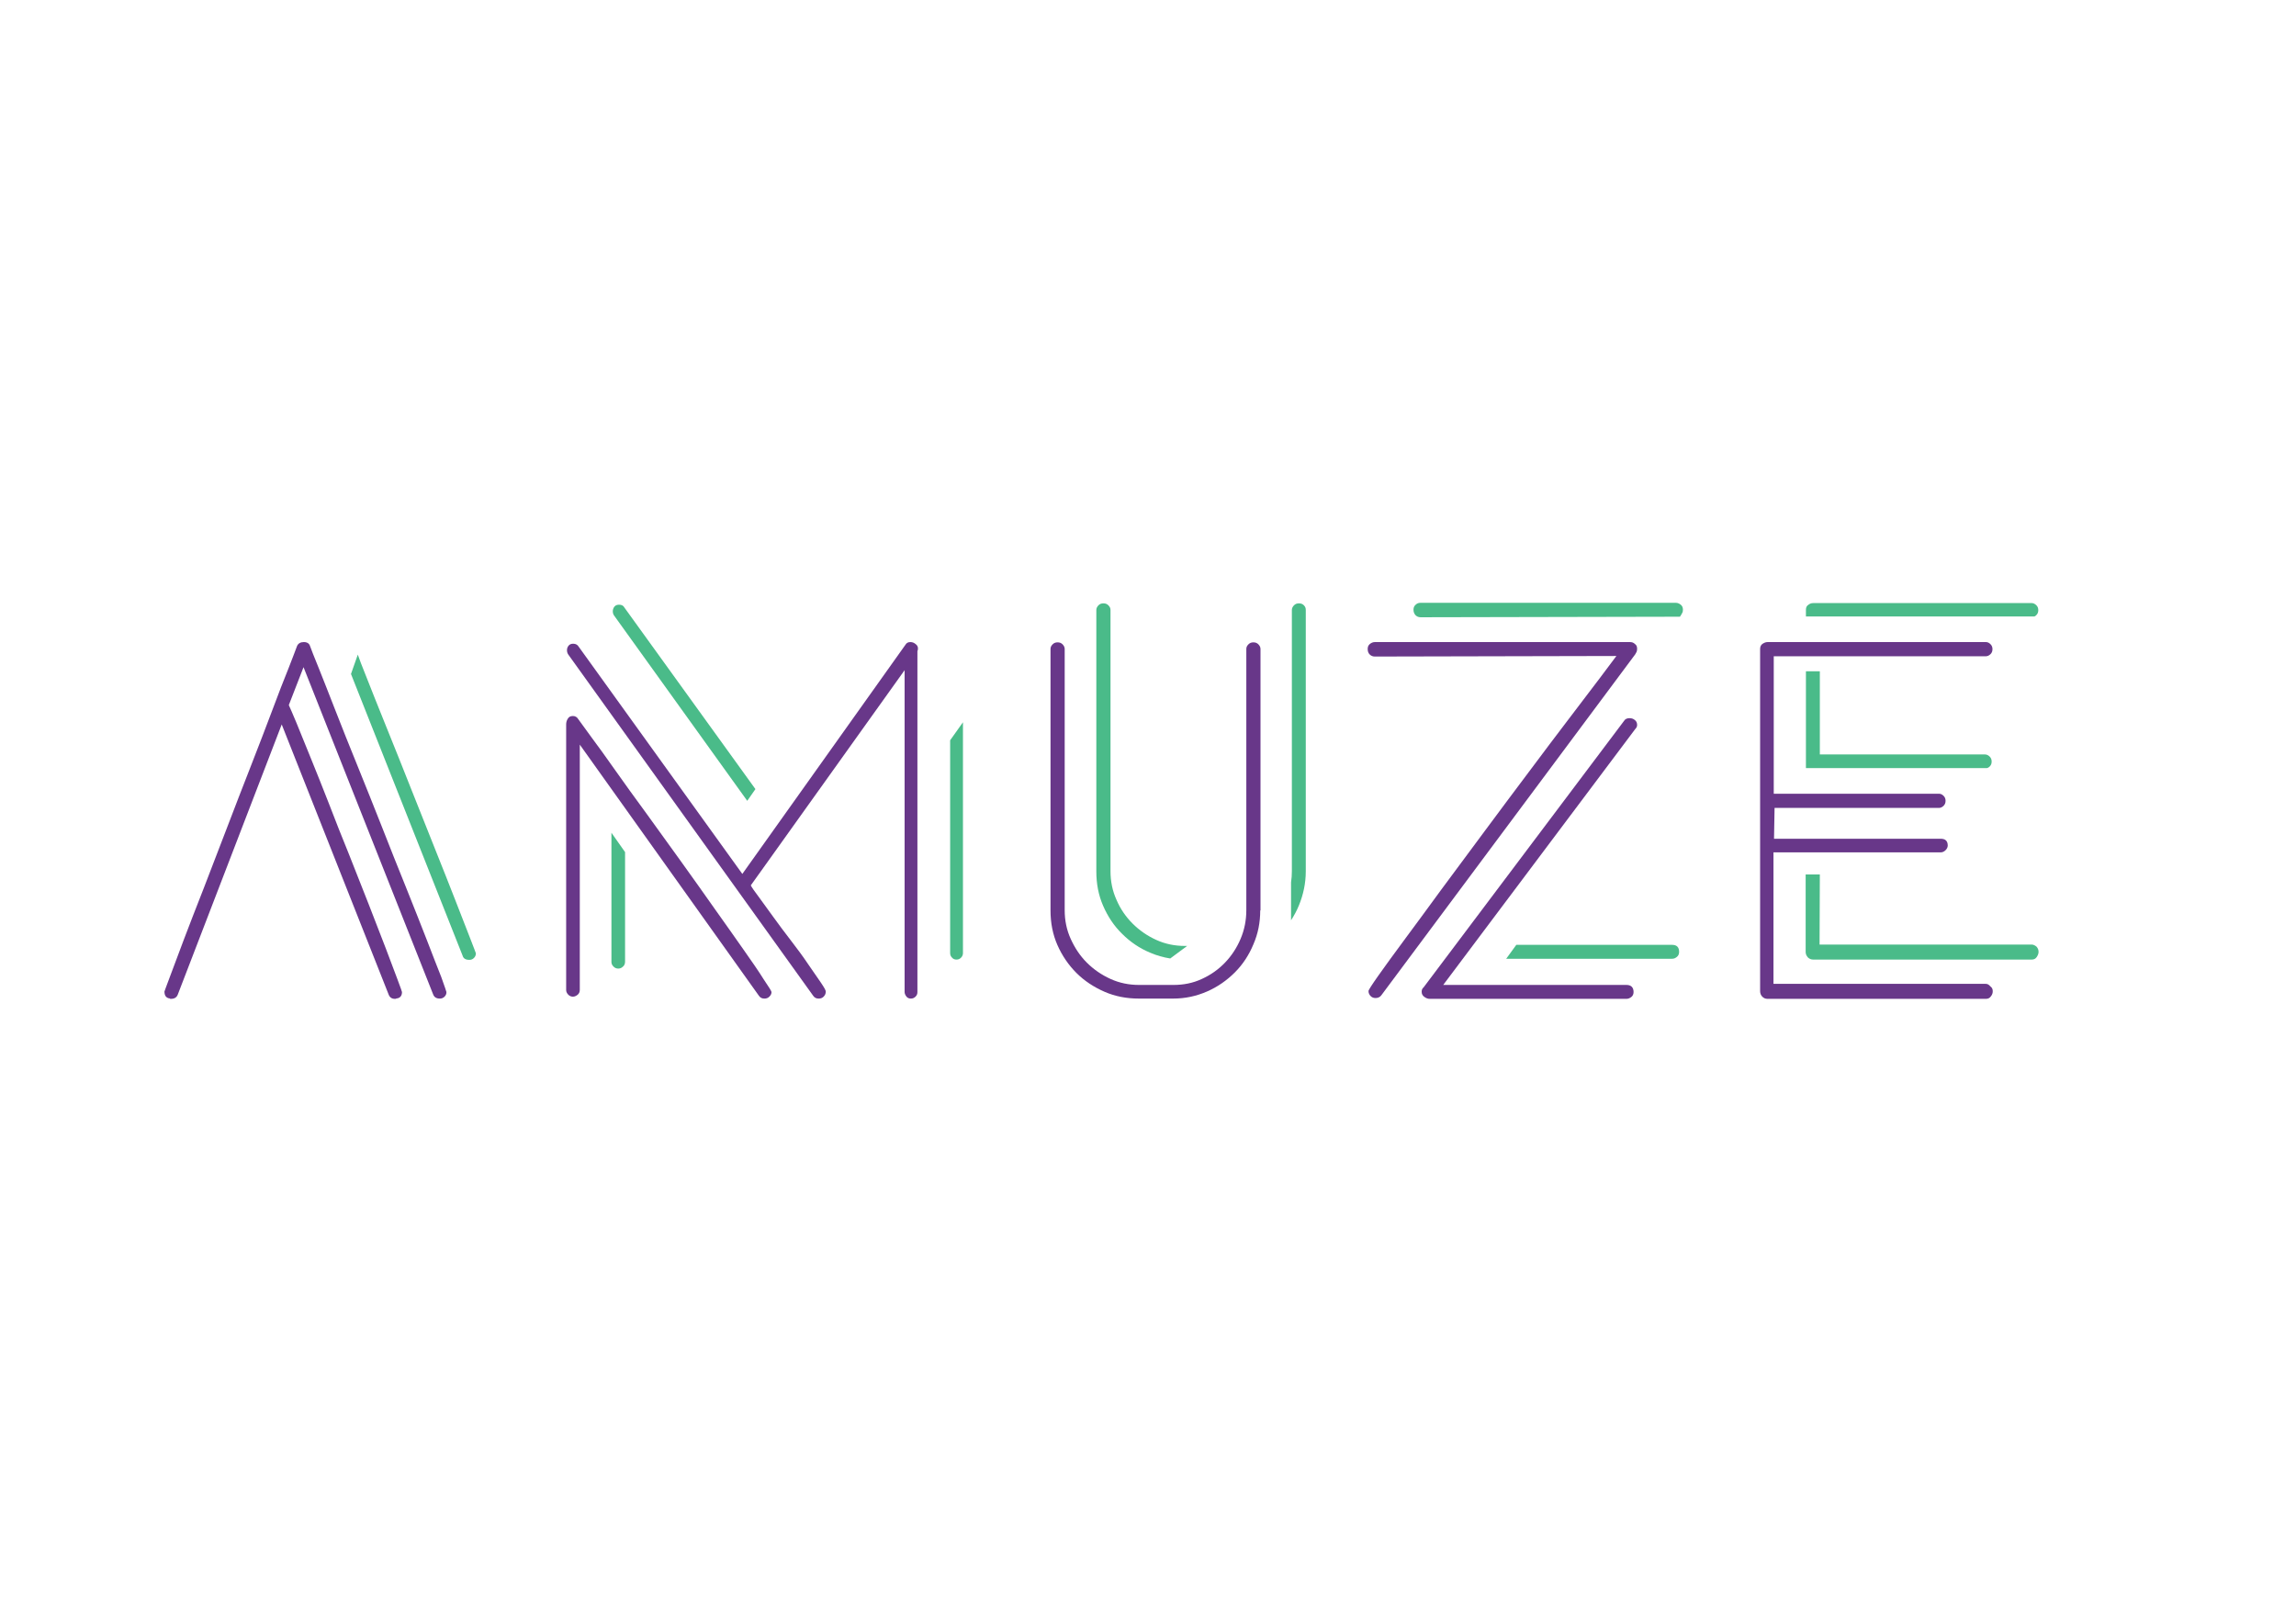 <?xml version="1.0" encoding="utf-8"?>
<!-- Generator: Adobe Illustrator 18.1.1, SVG Export Plug-In . SVG Version: 6.00 Build 0)  -->
<svg version="1.1" id="Layer_1" xmlns="http://www.w3.org/2000/svg" xmlns:xlink="http://www.w3.org/1999/xlink" x="0px" y="0px"
	 viewBox="0 0 841.9 595.3" enable-background="new 0 0 841.9 595.3" xml:space="preserve">
<g>
	<path fill="#4ABB89" d="M172.4,344c-1.4-3.5-3.1-8-5.3-13.6c-2.2-5.6-4.7-12-7.6-19.2c-2.9-7.2-5.8-14.6-8.8-22.1
		c-3-7.6-6-15.1-9-22.5c-3-7.4-5.7-14.2-8.1-20.3c-0.9-2.2-1.7-4.3-2.4-6.3l-2.5,7.1l40.9,103.2c0.3,1.1,1.1,1.6,2.5,1.6
		c0.7,0,1.2-0.2,1.7-0.7c0.5-0.5,0.7-1.1,0.7-1.7C174.4,349.3,173.8,347.5,172.4,344z"/>
	<path fill="#4ABB89" d="M224.2,305.3v47.4c0,0.7,0.3,1.2,0.8,1.7c0.5,0.5,1.1,0.7,1.7,0.7c0.6,0,1.2-0.2,1.7-0.7
		c0.5-0.4,0.8-1,0.8-1.8v-40.2L224.2,305.3z"/>
	<path fill="#4ABB89" d="M229,222.8c-0.4-0.8-1.1-1.1-2-1.1c-0.7,0-1.3,0.2-1.7,0.7c-0.4,0.5-0.6,1.1-0.6,1.7c0,0.7,0.2,1.2,0.5,1.6
		l48.8,67.9l3-4.3L229,222.8z"/>
	<path fill="#4ABB89" d="M348.4,271.4v78c0,0.7,0.2,1.2,0.7,1.7c0.4,0.5,1,0.7,1.6,0.7c0.7,0,1.2-0.2,1.7-0.7
		c0.5-0.5,0.7-1.1,0.7-1.7v-84.6L348.4,271.4z"/>
	<path fill="#4ABB89" d="M478.1,221.9c-0.5-0.5-1.1-0.7-1.8-0.7c-0.7,0-1.3,0.2-1.8,0.7c-0.5,0.5-0.8,1.1-0.8,1.7v95.8
		c0,1.4-0.1,2.8-0.3,4.1v13.9c1.1-1.7,2.1-3.5,2.9-5.5c1.6-3.9,2.5-8.1,2.5-12.4v-95.9C478.8,222.9,478.6,222.4,478.1,221.9z"/>
	<path fill="#4ABB89" d="M434.5,346.8c-3.7,0-7.2-0.7-10.5-2.2c-3.3-1.5-6.2-3.5-8.7-6c-2.5-2.5-4.5-5.4-5.9-8.7
		c-1.5-3.3-2.2-6.8-2.2-10.5v-95.8c0-0.7-0.3-1.2-0.8-1.7c-0.5-0.5-1.1-0.7-1.8-0.7c-0.7,0-1.3,0.2-1.8,0.7
		c-0.5,0.5-0.8,1.1-0.8,1.7v95.9c0,4.5,0.8,8.7,2.5,12.6c1.7,3.9,4,7.4,7,10.3c2.9,2.9,6.4,5.3,10.3,6.9c2.3,1,4.8,1.7,7.3,2.1
		l6.2-4.6H434.5z"/>
	<path fill="#4ABB89" d="M613.1,346.4H556l-3.7,5.1h60.8c0.7,0,1.2-0.2,1.8-0.7c0.5-0.4,0.8-1,0.8-1.8
		C615.7,347.3,614.9,346.4,613.1,346.4z"/>
	<path fill="#4ABB89" d="M616,226.1l0.4-0.6c0.2-0.4,0.4-0.7,0.5-0.9c0.1-0.2,0.2-0.5,0.2-1.1c0-0.8-0.3-1.4-0.8-1.8
		c-0.5-0.4-1.1-0.7-1.8-0.7h-93.6c-0.7,0-1.3,0.2-1.8,0.7c-0.5,0.4-0.8,1-0.8,1.8c0,0.8,0.2,1.4,0.7,2c0.5,0.5,1.1,0.8,1.9,0.8
		L616,226.1z"/>
	<path fill="#4ABB89" d="M662.2,281.6h66.4c0.4-0.1,0.7-0.3,1-0.6c0.5-0.5,0.7-1.1,0.7-1.8c0-0.7-0.2-1.3-0.7-1.8
		c-0.5-0.5-1.1-0.8-1.7-0.8h-60.6v-30.5h-5.1V281.6z"/>
	<path fill="#4ABB89" d="M746,226c0.3-0.1,0.5-0.3,0.7-0.5c0.5-0.5,0.7-1.1,0.7-1.8c0-0.7-0.2-1.3-0.7-1.8c-0.5-0.5-1.1-0.8-1.7-0.8
		h-80.1c-0.7,0-1.3,0.2-1.9,0.7c-0.6,0.4-0.8,1-0.8,1.8v2.4H746z"/>
	<path fill="#4ABB89" d="M745,346.3h-77.8l0.1-25.7h-5.2v28.4c0,0.8,0.3,1.4,0.8,2c0.5,0.5,1.2,0.8,1.9,0.8H745
		c0.8,0,1.4-0.3,1.8-0.9c0.4-0.6,0.7-1.2,0.7-1.9c0-0.7-0.2-1.3-0.7-1.9C746.2,346.6,745.6,346.3,745,346.3z"/>
</g>
<g>
	<path fill="#683789" d="M163.7,363.7c0,0.7-0.2,1.2-0.7,1.7c-0.5,0.5-1.1,0.7-1.7,0.7c-1.3,0-2.1-0.5-2.5-1.6l-47.5-119.9
		l-5.4,13.9c0.4,0.9,1.4,3.1,2.8,6.5c1.4,3.5,3.2,7.8,5.2,12.8c2.1,5.1,4.3,10.7,6.7,16.8c2.4,6.2,4.8,12.4,7.4,18.7
		c2.5,6.3,4.9,12.5,7.3,18.5c2.3,6,4.4,11.3,6.2,16c1.8,4.7,3.2,8.5,4.3,11.4c1.1,2.9,1.6,4.4,1.6,4.5c0,1.2-0.5,2-1.6,2.3
		c-0.2,0-0.4,0-0.5,0.1c-0.1,0.1-0.3,0.1-0.5,0.1c-1.1,0-1.9-0.5-2.3-1.6l-39.2-99l-38.1,99c-0.4,1.1-1.3,1.6-2.5,1.6
		c-0.2,0-0.4,0-0.4-0.1c-0.1-0.1-0.2-0.1-0.4-0.1c-1.1-0.3-1.6-1.1-1.6-2.5c0-0.1,0.7-1.9,2-5.4c1.3-3.5,3-8,5.1-13.6
		c2.1-5.6,4.6-11.9,7.4-19.1c2.8-7.2,5.6-14.6,8.5-22.1c2.9-7.6,5.8-15.1,8.7-22.5c2.9-7.4,5.5-14.2,7.8-20.3
		c2.3-6.2,4.3-11.3,6-15.5c1.6-4.2,2.7-6.9,3.1-8.1c0.4-1,1.3-1.5,2.5-1.5c1.2,0,2,0.5,2.3,1.5c0.4,1.2,1.5,3.9,3.2,8.1
		c1.7,4.2,3.7,9.4,6.1,15.5c2.4,6.2,5.1,12.9,8.1,20.3c3,7.4,6,14.9,9,22.5c3,7.6,5.9,15,8.8,22.1c2.9,7.2,5.4,13.6,7.6,19.2
		c2.2,5.6,3.9,10.2,5.3,13.6C163.1,361.8,163.7,363.6,163.7,363.7z"/>
	<path fill="#683789" d="M282.9,363.7c0,0.7-0.3,1.2-0.8,1.7c-0.5,0.5-1.1,0.7-1.8,0.7c-0.9,0-1.5-0.3-2-1L212.6,273v89.9
		c0,0.8-0.3,1.4-0.8,1.8c-0.5,0.4-1.1,0.7-1.7,0.7c-0.6,0-1.2-0.2-1.7-0.7c-0.5-0.5-0.8-1.1-0.8-1.7v-97.4c0-0.8,0.2-1.5,0.6-2.1
		c0.4-0.7,1-1,1.9-1c0.8,0,1.5,0.4,1.9,1.1c0.8,1.1,2.4,3.3,4.8,6.6c2.5,3.3,5.4,7.4,8.8,12.2c3.4,4.8,7.2,10.1,11.4,15.8
		c4.2,5.8,8.4,11.6,12.7,17.6c4.2,5.9,8.4,11.7,12.3,17.3c4,5.6,7.5,10.6,10.6,15c3.1,4.4,5.6,8,7.4,10.9
		C281.9,361.8,282.9,363.4,282.9,363.7z M336.6,237.7c0,0.5-0.1,0.9-0.2,1v125c0,0.7-0.2,1.2-0.7,1.7c-0.5,0.5-1.1,0.7-1.7,0.7
		s-1.2-0.2-1.6-0.7c-0.4-0.5-0.7-1.1-0.7-1.7v-118l-56.4,78.9c0.4,0.8,1.4,2.2,2.9,4.2c1.5,2.1,3.3,4.5,5.3,7.3
		c2,2.8,4.2,5.7,6.5,8.7c2.3,3,4.4,5.8,6.2,8.5c1.9,2.7,3.4,4.9,4.7,6.8c1.3,1.9,1.9,3,1.9,3.4c0,0.8-0.3,1.4-0.8,1.9
		c-0.5,0.5-1.1,0.7-1.8,0.7c-0.9,0-1.5-0.3-2-1L208.4,240c-0.3-0.4-0.5-1-0.5-1.6c0-0.7,0.2-1.2,0.6-1.7c0.4-0.5,1-0.7,1.7-0.7
		c0.9,0,1.6,0.4,2,1.1l60,83.3l59.8-84c0.4-0.7,1-1,1.8-1c0.7,0,1.3,0.2,1.9,0.7C336.3,236.5,336.6,237.1,336.6,237.7z"/>
	<path fill="#683789" d="M462.1,333.8c0,4.4-0.8,8.5-2.5,12.4c-1.6,3.9-3.9,7.4-6.8,10.3s-6.3,5.3-10.2,7c-3.9,1.7-8,2.6-12.4,2.6
		h-12.6c-4.5,0-8.7-0.8-12.6-2.5c-3.9-1.7-7.4-4-10.3-6.9c-2.9-2.9-5.3-6.4-7-10.3c-1.7-3.9-2.5-8.1-2.5-12.6v-95.9
		c0-0.7,0.3-1.2,0.8-1.7c0.5-0.5,1.1-0.7,1.8-0.7c0.7,0,1.3,0.2,1.8,0.7s0.8,1.1,0.8,1.7v95.8c0,3.7,0.7,7.2,2.2,10.5
		c1.5,3.3,3.4,6.2,5.9,8.7c2.5,2.5,5.4,4.5,8.7,6c3.3,1.5,6.8,2.2,10.5,2.2h12.6c3.7,0,7.2-0.7,10.4-2.2c3.3-1.5,6.1-3.5,8.5-6
		c2.4-2.5,4.3-5.4,5.7-8.7c1.4-3.3,2.1-6.8,2.1-10.5v-95.8c0-0.7,0.3-1.2,0.8-1.7c0.5-0.5,1.1-0.7,1.8-0.7c0.7,0,1.3,0.2,1.8,0.7
		c0.5,0.5,0.8,1.1,0.8,1.7V333.8z"/>
	<path fill="#683789" d="M600.3,237.9c0,0.5-0.1,0.9-0.2,1.1c-0.1,0.2-0.3,0.5-0.5,0.9l-93.1,125c-0.5,0.7-1.3,1-2.1,1
		c-0.7,0-1.3-0.2-1.8-0.7c-0.5-0.5-0.8-1.1-0.8-1.9c0-0.3,1.2-2.2,3.6-5.6c2.4-3.4,5.6-7.8,9.6-13.2c4-5.4,8.5-11.5,13.6-18.5
		c5.1-6.9,10.4-14,15.8-21.3c5.4-7.3,10.8-14.5,16.2-21.7c5.3-7.1,10.2-13.6,14.7-19.5c4.5-5.9,8.3-10.9,11.4-15
		c3.1-4.1,5.1-6.8,6-8l-88.6,0.2c-0.8,0-1.4-0.3-1.9-0.8c-0.5-0.5-0.7-1.2-0.7-2c0-0.8,0.3-1.4,0.8-1.8c0.5-0.4,1.1-0.7,1.8-0.7
		h93.6c0.7,0,1.3,0.2,1.8,0.7C600.1,236.5,600.3,237.1,600.3,237.9z M600.3,265.8c0,0.5-0.2,1-0.7,1.5l-70.4,93.8h67.2
		c1.7,0,2.6,0.9,2.6,2.6c0,0.8-0.3,1.4-0.8,1.8c-0.5,0.4-1.1,0.7-1.8,0.7h-72.1c-0.7,0-1.3-0.2-2-0.7c-0.7-0.5-1-1.1-1-1.9
		c0-0.7,0.2-1.2,0.7-1.6l73.5-97.7c0.4-0.7,1.1-1,2-1c0.8,0,1.4,0.2,2,0.7C600.1,264.5,600.3,265.1,600.3,265.8z"/>
	<path fill="#683789" d="M730.7,363.4c0,0.7-0.2,1.3-0.7,1.9c-0.4,0.6-1,0.9-1.8,0.9h-80.1c-0.8,0-1.4-0.3-1.9-0.8
		c-0.5-0.5-0.8-1.2-0.8-2V237.9c0-0.8,0.3-1.4,0.8-1.8c0.6-0.4,1.2-0.7,1.9-0.7h80.1c0.7,0,1.2,0.3,1.7,0.8c0.5,0.5,0.7,1.1,0.7,1.8
		c0,0.7-0.2,1.3-0.7,1.8c-0.5,0.5-1.1,0.8-1.7,0.8h-77.8V291h60.6c0.7,0,1.2,0.3,1.7,0.8c0.5,0.5,0.7,1.1,0.7,1.8
		c0,0.7-0.2,1.3-0.7,1.8c-0.5,0.5-1.1,0.8-1.7,0.8h-60.3l-0.2,11.3h61.1c1.7,0,2.6,0.8,2.6,2.5c0,0.6-0.3,1.2-0.8,1.7
		c-0.5,0.5-1.1,0.8-1.8,0.8h-61.3v48.2h77.8c0.7,0,1.2,0.3,1.7,0.9C730.5,362.1,730.7,362.7,730.7,363.4z"/>
</g>
</svg>
